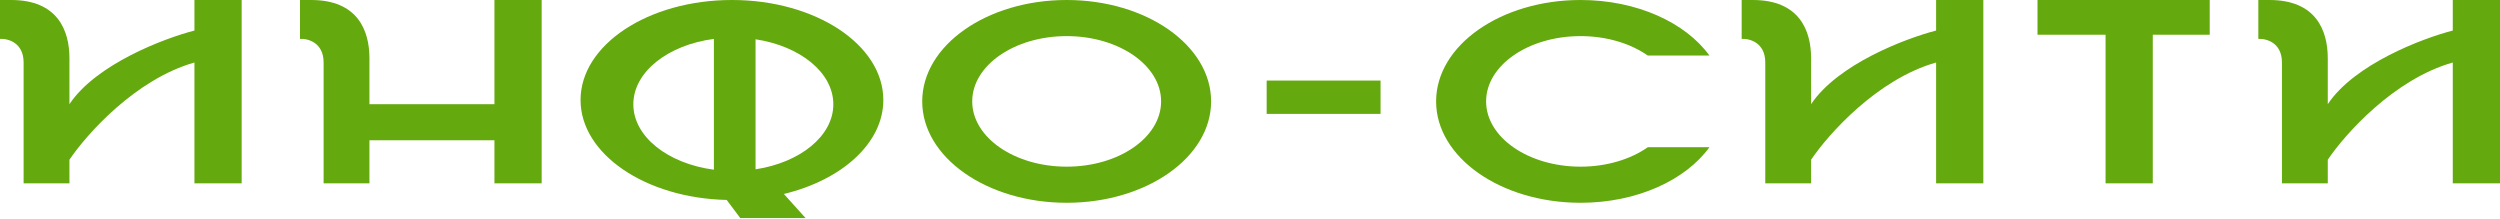 <svg width="900" height="79" viewBox="0 0 900 79" version="1.1" xmlns="http://www.w3.org/2000/svg" xmlns:xlink="http://www.w3.org/1999/xlink">
<g id="Canvas" fill="none">
<g id="Vector">
<path d="M 0 14L 0 0L 4 0C 20.8 0 25 11 25 21L 25 37.5C 34.6 23.1 59 13.833 70 11L 70 0L 87 0L 87 66L 70 66L 70 22.5C 48.8 28.5 31.167 48.333 25 57.5L 25 66L 8.5 66L 8.5 22.5C 8.5 15.3 2.833 13.833 0 14Z" fill="#64A90D"/>
<path d="M 108 14L 108 0L 112 0C 128.8 0 133 11 133 21L 133 37.5L 178 37.5L 178 0L 195 0L 195 66L 178 66L 178 50.5L 133 50.5L 133 66L 116.5 66L 116.5 22.5C 116.5 15.3 110.833 13.833 108 14Z" fill="#64A90D"/>
<path d="M 627 14L 627 0L 631 0C 647.8 0 652 11 652 21L 652 37.5C 661.6 23.1 686 13.833 697 11L 697 0L 714 0L 714 66L 697 66L 697 22.5C 675.8 28.5 658.167 48.333 652 57.5L 652 66L 635.5 66L 635.5 22.5C 635.5 15.3 629.833 13.833 627 14Z" fill="#64A90D"/>
<path d="M 813 14L 813 0L 817 0C 833.8 0 838 11 838 21L 838 37.5C 847.6 23.1 872 13.833 883 11L 883 0L 900 0L 900 66L 883 66L 883 22.5C 861.8 28.5 844.167 48.333 838 57.5L 838 66L 821.5 66L 821.5 22.5C 821.5 15.3 815.833 13.833 813 14Z" fill="#64A90D"/>
<path fill-rule="evenodd" clip-rule="evenodd" d="M 282.194 69.826C 303.086 64.787 318 51.544 318 36C 318 16.118 293.6 0 263.5 0C 233.4 0 209 16.118 209 36C 209 55.464 232.385 71.321 261.609 71.979L 266.5 78.5L 290 78.5L 282.194 69.826ZM 257 14C 240.468 16.172 228 25.889 228 37.547C 228 49.205 240.468 58.921 257 61.093L 257 14ZM 272 60.952C 288.032 58.527 300 48.968 300 37.547C 300 26.125 288.032 16.567 272 14.141L 272 60.952Z" fill="#64A90D"/>
<path fill-rule="evenodd" clip-rule="evenodd" d="M 384 73C 412.719 73 436 56.658 436 36.5C 436 16.342 412.719 0 384 0C 355.281 0 332 16.342 332 36.5C 332 56.658 355.281 73 384 73ZM 384 60C 402.778 60 418 49.479 418 36.5C 418 23.521 402.778 13 384 13C 365.222 13 350 23.521 350 36.5C 350 49.479 365.222 60 384 60Z" fill="#64A90D"/>
<path d="M 615.396 53C 606.812 64.868 589.259 73 569 73C 540.281 73 517 56.658 517 36.5C 517 16.342 540.281 0 569 0C 589.259 0 606.812 8.132 615.396 20L 593.209 20C 587.044 15.679 578.474 13 569 13C 550.222 13 535 23.521 535 36.5C 535 49.479 550.222 60 569 60C 578.474 60 587.044 57.321 593.209 53L 615.396 53Z" fill="#64A90D"/>
<path d="M 733.5 0L 733.5 12.5L 758 12.5L 758 66L 775 66L 775 12.5L 795.5 12.5L 795.5 0L 733.5 0Z" fill="#64A90D"/>
<path d="M 456 29L 497 29L 497 41L 456 41L 456 29Z" fill="#64A90D"/>
</g>
</g>
</svg>

